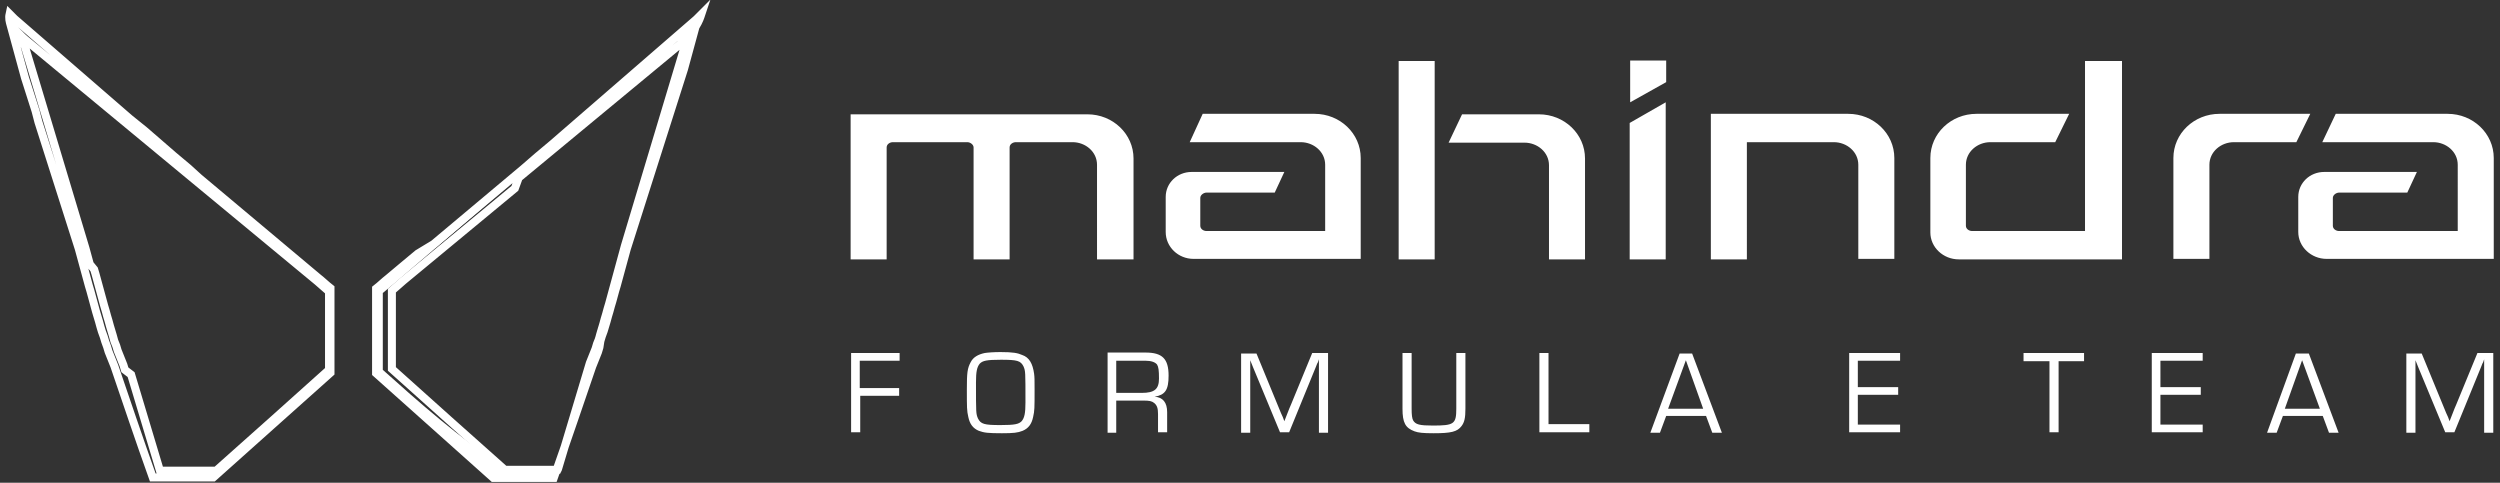 <?xml version="1.0" encoding="utf-8"?>
<!-- Generator: Adobe Illustrator 26.5.0, SVG Export Plug-In . SVG Version: 6.00 Build 0)  -->
<svg version="1.1" id="Layer_1" xmlns="http://www.w3.org/2000/svg" xmlns:xlink="http://www.w3.org/1999/xlink" x="0px" y="0px"
	 viewBox="0 0 520.5 100.5" style="enable-background:new 0 0 520.5 100.5;" xml:space="preserve">
<rect x="0" y="0" width="520.5" height="100.5" fill="#333333" stroke="none"/>
<style type="text/css">
	.st0{fill:#FFFFFF;}
	.st1{fill:none;stroke:#FFFFFF;stroke-width:1.667;stroke-linecap:square;stroke-miterlimit:10;}
	.st2{fill:none;}
</style>
<g>
	<path class="st0" d="M486.3,23.7h23.3c5.3,0,9.6,4.1,9.6,9.2v21h-34.8c-3.2,0-5.9-2.5-5.9-5.6v-7.3c0-2.9,2.4-5.2,5.4-5.2h19.3
		l-2,4.3H487c-0.6,0-1.3,0.5-1.3,1.1V47c0,0.7,0.7,1.1,1.3,1.1h24.7V34.3c0-2.7-2.4-4.7-5.1-4.7h-23.1L486.3,23.7z M346.9,17.1v-4.5
		h-7.5v8.7L346.9,17.1z M339.3,25.6l7.5-4.3V54h-7.5V25.6z M384.8,23.7c5.3,0,9.6,4.1,9.6,9.2v21h-7.5V34.3c0-2.7-2.4-4.7-5.1-4.7
		h-18.1V54h-7.5V23.7C365.7,23.7,375.2,23.7,384.8,23.7 M481,23.7h-18.9c-5.3,0-9.6,4.1-9.6,9.2v21h7.5V34.3c0-2.7,2.4-4.7,5.1-4.7
		h13L481,23.7z M228.5,54h7.5v-21c0-5.1-4.3-9.2-9.6-9.2h-49.3V54h7.5V30.7c0-0.7,0.7-1.1,1.3-1.1h15.5c0.6,0,1.3,0.5,1.3,1.1V54
		h7.5V30.7c0-0.7,0.7-1.1,1.3-1.1h11.8c2.7,0,5.1,2,5.1,4.7V54z M291.2,12.7V54h7.5v0V12.7H291.2z M322.5,54h7.5v-21
		c0-5.1-4.3-9.2-9.6-9.2h-16l-2.8,5.9h15.8c2.7,0,5.1,2,5.1,4.7V54z M441.8,12.7V54h-34c-3.2,0-5.9-2.5-5.9-5.6V32.9
		c0-5.1,4.3-9.2,9.6-9.2h19.3l-2.9,5.9h-13.5c-2.7,0-5.1,2-5.1,4.7V47c0,0.7,0.7,1.1,1.3,1.1h23.5V12.7H441.8z M250.4,23.7h23.3
		c5.3,0,9.6,4.1,9.6,9.2v21h-34.8c-3.2,0-5.8-2.5-5.8-5.6v-7.3c0-2.9,2.4-5.2,5.4-5.2h19.3l-2,4.3h-14.2c-0.6,0-1.3,0.5-1.3,1.1V47
		c0,0.7,0.7,1.1,1.3,1.1h24.7V34.3c0-2.7-2.4-4.7-5.1-4.7h-23.1L250.4,23.7z"/>
	<path class="st0" d="M145.3,4.1c-0.3,0.3-0.7,0.7-1,1l-3,2.5l-3,2.5l-3,2.5l-3,2.5l-3,2.5l-3,2.5l-3,2.5l-3,2.5l-3,2.5l-3,2.5
		l-3,2.5l-3,2.5l-3,2.5l-3,2.5L99,43l-3,2.5l-3,2.5l-3,2.5l-3,2.5l-3,2.5l-3,2.5c-0.9,0.7-1.7,1.4-2.6,2.2c0,5.8,0,11.5,0,17.3
		c8,7.1,16,14.3,24.1,21.5c4.1,0,8.3,0,12.4,0c2.8-8,5.5-15.7,7.9-22.9l0.3-1l0.4-1l0.3-1l0.3-1l0.3-1l0.3-1l0.3-1l0.3-1l0.3-1
		l0.3-1l0.3-1l0.3-1l0.3-1l0.3-1l0.3-1l0.3-1l0.3-1l0.3-1l0.3-1l0.3-1l0.3-1l0.3-1l0.3-1l0.7-2.2l0.7-2.2l0.7-2.2l0.7-2.2l0.7-2.2
		l0.7-2.2l0.7-2.2l0.7-2.2l0.7-2.2l0.7-2.2l0.7-2.2l0.7-2.2l0.7-2.2l0.7-2.2l0.7-2.2l0.6-2.2l0.6-2.2l0.6-2.2l0.6-2.2l0.6-2.2
		l0.6-2.2C144.9,5.5,145.1,4.8,145.3,4.1 M142.6,8.3c-0.2,0.6-0.3,1.2-0.5,1.8l-0.6,2l-0.6,2l-0.6,2l-0.6,2l-0.6,2l-0.6,2l-0.6,2
		l-0.6,2l-0.6,2l-0.6,2l-0.6,2l-0.6,2l-0.6,2l-0.6,2l-0.6,2l-0.6,2l-0.6,2l-0.6,2l-0.6,2l-0.6,2l-0.6,2l-0.3,1l-0.3,1l-0.3,1l-0.3,1
		l-0.3,1l-0.3,1l-0.3,1l-0.3,1l-0.3,1l-0.3,1l-0.3,1l-0.3,1l-0.3,1l-0.3,1l-0.3,1l-0.3,1l-0.3,1l-0.3,1l-0.3,1l-0.3,1l-0.3,1l-0.4,1
		l-0.3,1l-0.3,1l-0.3,1l-0.3,1l-0.3,1l-0.3,1l-0.3,1l-0.3,1l-0.3,1l-0.3,1l-0.3,1l-0.3,1l-0.3,1l-0.3,1l-0.3,1l-0.3,1l-0.3,1l-0.3,1
		l-0.3,1l-0.3,1l-0.3,1l-0.3,1l-0.3,1l-0.1,0.2l-10.9,0C95.2,90.8,87.4,83.9,79.7,77l0-16c0.8-0.7,1.6-1.3,2.4-2l2.8-2.4l2.8-2.4
		l2.8-2.4l2.8-2.4l2.8-2.4l2.8-2.4l2.8-2.4l2.8-2.4l2.8-2.4l2.8-2.4l2.8-2.4l2.8-2.4l2.8-2.4l2.8-2.4l2.8-2.4l2.8-2.4l2.8-2.4
		l2.8-2.4l2.8-2.4l2.8-2.4l2.8-2.4C142,8.8,142.3,8.6,142.6,8.3"/>
	<path class="st1" d="M2.2,5.2l0.6,2.2l0.6,2.2l0.6,2.2l0.6,2.2l0.6,2.2L6,18.7l0.7,2.2l0.7,2.2L8,25.4l0.7,2.2l0.7,2.2l0.7,2.2
		l0.7,2.2l0.7,2.2l0.7,2.2l0.7,2.2l0.7,2.2l0.7,2.2l0.7,2.2l0.7,2.2l0.7,2.2l0.3,1.1l0.3,1.1l0.3,1.1l0.3,1.1l0.3,1.1l0.3,1.1
		l0.3,1.1l0.3,1l0.3,1.1l0.3,1.1l0.3,1.1l0.3,1.1l0.3,1l0.3,1l0.3,1.1l0.3,1l0.4,1.1l0.3,1l0.4,1.1l0.3,1l0.4,1l0.4,1l0.4,1
		c2.5,7.3,5.1,15.1,8,23.2c4.2,0,8.4,0,12.6,0c8.2-7.3,16.3-14.6,24.4-21.8c0-5.9,0-11.7,0-17.6c-0.9-0.7-1.7-1.5-2.6-2.2l-3.1-2.6
		l-3.1-2.6l-3.1-2.6l-3.1-2.6l-3.1-2.6l-3.1-2.6l-3.1-2.6l-3.1-2.6L39.2,35l-3.1-2.6l-3-2.6l-3-2.6L27,24.7l-3-2.6l-3-2.6l-3-2.6
		l-3-2.6l-3-2.6l-3-2.6l-3-2.6l-3-2.6c-0.3-0.3-0.7-0.7-1-1C1.8,3.8,2,4.5,2.2,5.2z M5.2,8.2l2.9,2.4L11,13l2.9,2.4l2.9,2.4l2.9,2.4
		l2.9,2.4l2.9,2.4l2.9,2.4l2.9,2.4l2.9,2.4l2.9,2.4l2.9,2.4l2.9,2.4l2.9,2.4l2.9,2.4l2.9,2.4l2.9,2.4l2.9,2.4l2.9,2.4l2.9,2.4
		l2.9,2.4c0.8,0.7,1.6,1.4,2.4,2.1l0,16.3c-7.8,7-15.6,14-23.5,21l-11,0L33.3,98l-0.3-1l-0.3-1l-0.3-1l-0.3-1l-0.3-1l-0.3-1l-0.3-1
		l-0.3-1l-0.3-1l-0.3-1l-0.3-1l-0.3-1l-0.3-1l-0.3-1l-0.3-1l-0.3-1l-0.3-1l-0.3-1l-0.3-1l-0.3-1L26,77l-0.3-1l-0.4-1l-0.4-1l-0.4-1
		l-0.3-1l-0.4-1l-0.3-1.1l-0.3-1l-0.3-1l-0.3-1.1l-0.3-1l-0.3-1.1l-0.3-1l-0.3-1.1l-0.3-1.1l-0.3-1.1l-0.3-1.1l-0.3-1.1l-0.3-1.1
		l-0.3-1L18.7,55l-0.3-1.1l-0.3-1.1l-0.3-1.1l-0.6-2l-0.6-2l-0.6-2l-0.6-2l-0.6-2l-0.6-2l-0.6-2l-0.6-2l-0.6-2l-0.6-2l-0.6-2l-0.6-2
		l-0.6-2l-0.6-2l-0.6-2l-0.6-2l-0.6-2l-0.6-2l-0.6-2l-0.6-2l-0.6-2C4.7,8.7,4.5,8.1,4.3,7.4C4.6,7.7,4.9,7.9,5.2,8.2z M146,3
		c-0.3,0.3-0.7,0.7-1,1l-3,2.6l-3,2.6l-3,2.6l-3,2.6l-3,2.6l-3,2.6l-3,2.6l-3,2.6l-3,2.6l-3,2.6l-3.1,2.6l-3,2.6l-3.1,2.6l-3.1,2.6
		l-3.1,2.6l-3.1,2.6l-3.1,2.6l-3.1,2.6L87,52.8L84,55.3l-3.1,2.6c-0.9,0.7-1.7,1.5-2.6,2.2c0,5.8,0,11.7,0,17.6
		c8.1,7.2,16.2,14.5,24.4,21.8c4.2,0,8.4,0,12.6,0c2.9-8.2,5.5-15.9,8-23.2l0.4-1l0.4-1l0.4-1l0.3-1L125,71l0.3-1l0.4-1.1l0.3-1
		l0.3-1l0.3-1.1l0.3-1l0.3-1.1l0.3-1l0.3-1.1l0.3-1.1l0.3-1l0.3-1.1l0.3-1.1l0.3-1.1l0.3-1.1l0.3-1.1l0.3-1.1l0.3-1.1l0.7-2.2
		l0.7-2.2l0.7-2.2l0.7-2.2l0.7-2.2l0.7-2.2l0.7-2.2l0.7-2.2l0.7-2.2l0.7-2.2l0.7-2.2l0.7-2.2l0.7-2.2l0.7-2.2l0.7-2.2l0.7-2.2
		l0.7-2.2l0.6-2.2l0.6-2.2l0.6-2.2l0.6-2.2C145.6,4.3,145.8,3.6,146,3z M143.2,7.3c-0.2,0.6-0.4,1.3-0.5,1.9l-0.6,2l-0.6,2l-0.6,2
		l-0.6,2l-0.6,2l-0.6,2l-0.6,2l-0.6,2l-0.6,2l-0.6,2l-0.6,2l-0.6,2l-0.6,2l-0.6,2l-0.6,2l-0.6,2l-0.6,2l-0.6,2l-0.6,2l-0.6,2l-0.6,2
		l-0.3,1.1l-0.3,1.1l-0.3,1.1l-0.3,1.1l-0.3,1.1l-0.3,1.1l-0.3,1.1l-0.3,1.1l-0.3,1.1l-0.3,1.1l-0.3,1.1l-0.3,1l-0.3,1.1l-0.3,1
		l-0.3,1.1l-0.3,1l-0.3,1l-0.3,1.1l-0.4,1l-0.3,1l-0.4,1l-0.4,1l-0.4,1l-0.3,1l-0.3,1l-0.3,1l-0.3,1l-0.3,1l-0.3,1l-0.3,1l-0.3,1
		l-0.3,1l-0.3,1l-0.3,1l-0.3,1l-0.3,1l-0.3,1l-0.3,1l-0.3,1l-0.3,1l-0.3,1l-0.3,1l-0.3,1l-0.3,1l-0.3,1l-0.1,0.2l-11,0
		c-7.9-7-15.7-14-23.5-21l0-16.3c0.8-0.7,1.6-1.4,2.4-2.1l2.9-2.4l2.9-2.4l2.9-2.4l2.9-2.4l2.9-2.4l2.9-2.4l2.9-2.4l2.9-2.4L108,37
		l2.9-2.4l2.9-2.4l2.9-2.4l2.9-2.4l2.9-2.4l2.9-2.4l2.9-2.4l2.9-2.4l2.9-2.4l2.9-2.4l2.9-2.4l2.9-2.4C142.6,7.8,142.9,7.5,143.2,7.3
		z"/>
	<path class="st0" d="M519.1,73.5h-3.3l-4.4,10.7c-0.5,1.1-0.9,2.3-1.4,3.5h0c-0.2-0.6-0.4-1.1-0.7-1.7l-0.7-1.7l-4.4-10.7h-3.2
		v16.5h1.9V76.8c0-0.6,0-1.2,0-1.8h0c0.2,0.5,0.4,1,0.6,1.5l5.6,13.5h1.9l5.6-13.7c0.2-0.6,0.3-0.7,0.4-0.9c0.1-0.2,0.1-0.4,0.2-0.6
		h0c0,0.7,0,1.3,0,2v13.3h1.9V73.5z M483,85.1h-7.3l3.6-10.1L483,85.1z M483.6,86.6l1.3,3.5h2l-6.2-16.5H478L472,90.1h2l1.3-3.5
		H483.6z M449.8,75.1h8.8v-1.6H448v16.5h10.6v-1.6h-8.8v-6.2h8.4v-1.6h-8.4V75.1z M428.5,75.2h5.4v-1.7h-12.6v1.7h5.4v14.8h1.9V75.2
		z M386.8,75.1h8.8v-1.6h-10.6v16.5h10.6v-1.6h-8.8v-6.2h8.4v-1.6h-8.4V75.1z M354.6,85.1h-7.3L351,75L354.6,85.1z M355.2,86.6
		l1.3,3.5h2l-6.2-16.5h-2.6l-6.1,16.5h2l1.3-3.5H355.2z M322.4,73.5h-1.9v16.5h10.4v-1.7h-8.5V73.5z M303.2,73.5v11.6
		c0,3.2-0.5,3.5-4.9,3.5c-2.7,0-3.6-0.2-4.1-1.1c-0.2-0.4-0.3-1.1-0.3-2.4V73.5H292v11.6c0,2.9,0.6,4,2.5,4.7c0.8,0.3,1.8,0.4,4,0.4
		c3.6,0,4.9-0.3,5.8-1.5c0.6-0.8,0.8-1.7,0.8-3.6V73.5H303.2z M276.5,73.5h-3.3l-4.4,10.7c-0.5,1.1-0.9,2.3-1.4,3.5h0
		c-0.2-0.6-0.4-1.1-0.7-1.7l-0.7-1.7l-4.4-10.7h-3.2v16.5h1.9V76.8c0-0.6,0-1.2,0-1.8h0c0.2,0.5,0.4,1,0.6,1.5l5.6,13.5h1.9
		l5.6-13.7c0.2-0.6,0.3-0.7,0.4-0.9c0.1-0.2,0.1-0.4,0.2-0.6h0c0,0.7,0,1.3,0,2v13.3h1.9V73.5z M232.4,81.8v-6.7h6
		c1.3,0,2.1,0.3,2.5,0.8c0.3,0.5,0.4,1.2,0.4,2.9c0,2.2-0.9,3-3.6,3H232.4z M230.5,90.1h1.9v-6.7h5.6c1.3,0,1.8,0.1,2.3,0.5
		c0.6,0.5,0.8,1.1,0.8,2.3v3.8h1.9v-4.2c0-2-0.9-3.1-2.6-3.2v0c2.2-0.4,2.9-1.4,2.9-4.4c0-3.5-1.3-4.8-4.8-4.8h-7.9V90.1z
		 M208.4,74.9c3.4,0,4.1,0.2,4.7,1.4c0.4,1,0.4,1,0.4,7.5c0,2.2-0.2,3.2-0.8,3.9c-0.6,0.6-1.4,0.8-4.4,0.8c-3.4,0-4.1-0.2-4.7-1.4
		c-0.4-1-0.4-1-0.4-7.5c0-2.2,0.2-3.2,0.8-3.9C204.6,75.1,205.4,74.9,208.4,74.9 M208.3,73.3c-1.4,0-2.7,0.1-3.3,0.2
		c-1.4,0.3-2.4,0.9-2.9,1.9c-0.7,1.3-0.8,2.2-0.8,5.7c0,3.8,0,4.4,0.3,5.7c0.3,1.5,1,2.4,2.2,2.9c1.1,0.4,1.9,0.5,4.8,0.5
		c2.4,0,3.3-0.1,4.3-0.5c1.2-0.5,1.9-1.4,2.2-2.9c0.3-1.3,0.3-1.8,0.3-5.7c0-2.1,0-2.5-0.1-3.3c-0.3-2.1-1-3.4-2.5-3.9
		C211.9,73.5,210.9,73.3,208.3,73.3 M179,75.1h8.3v-1.6h-10.1v16.5h1.9v-7.6h8.1v-1.6H179V75.1z"/>
	<rect y="0.2" class="st2" width="519.9" height="100.3"/>
</g>
</svg>
